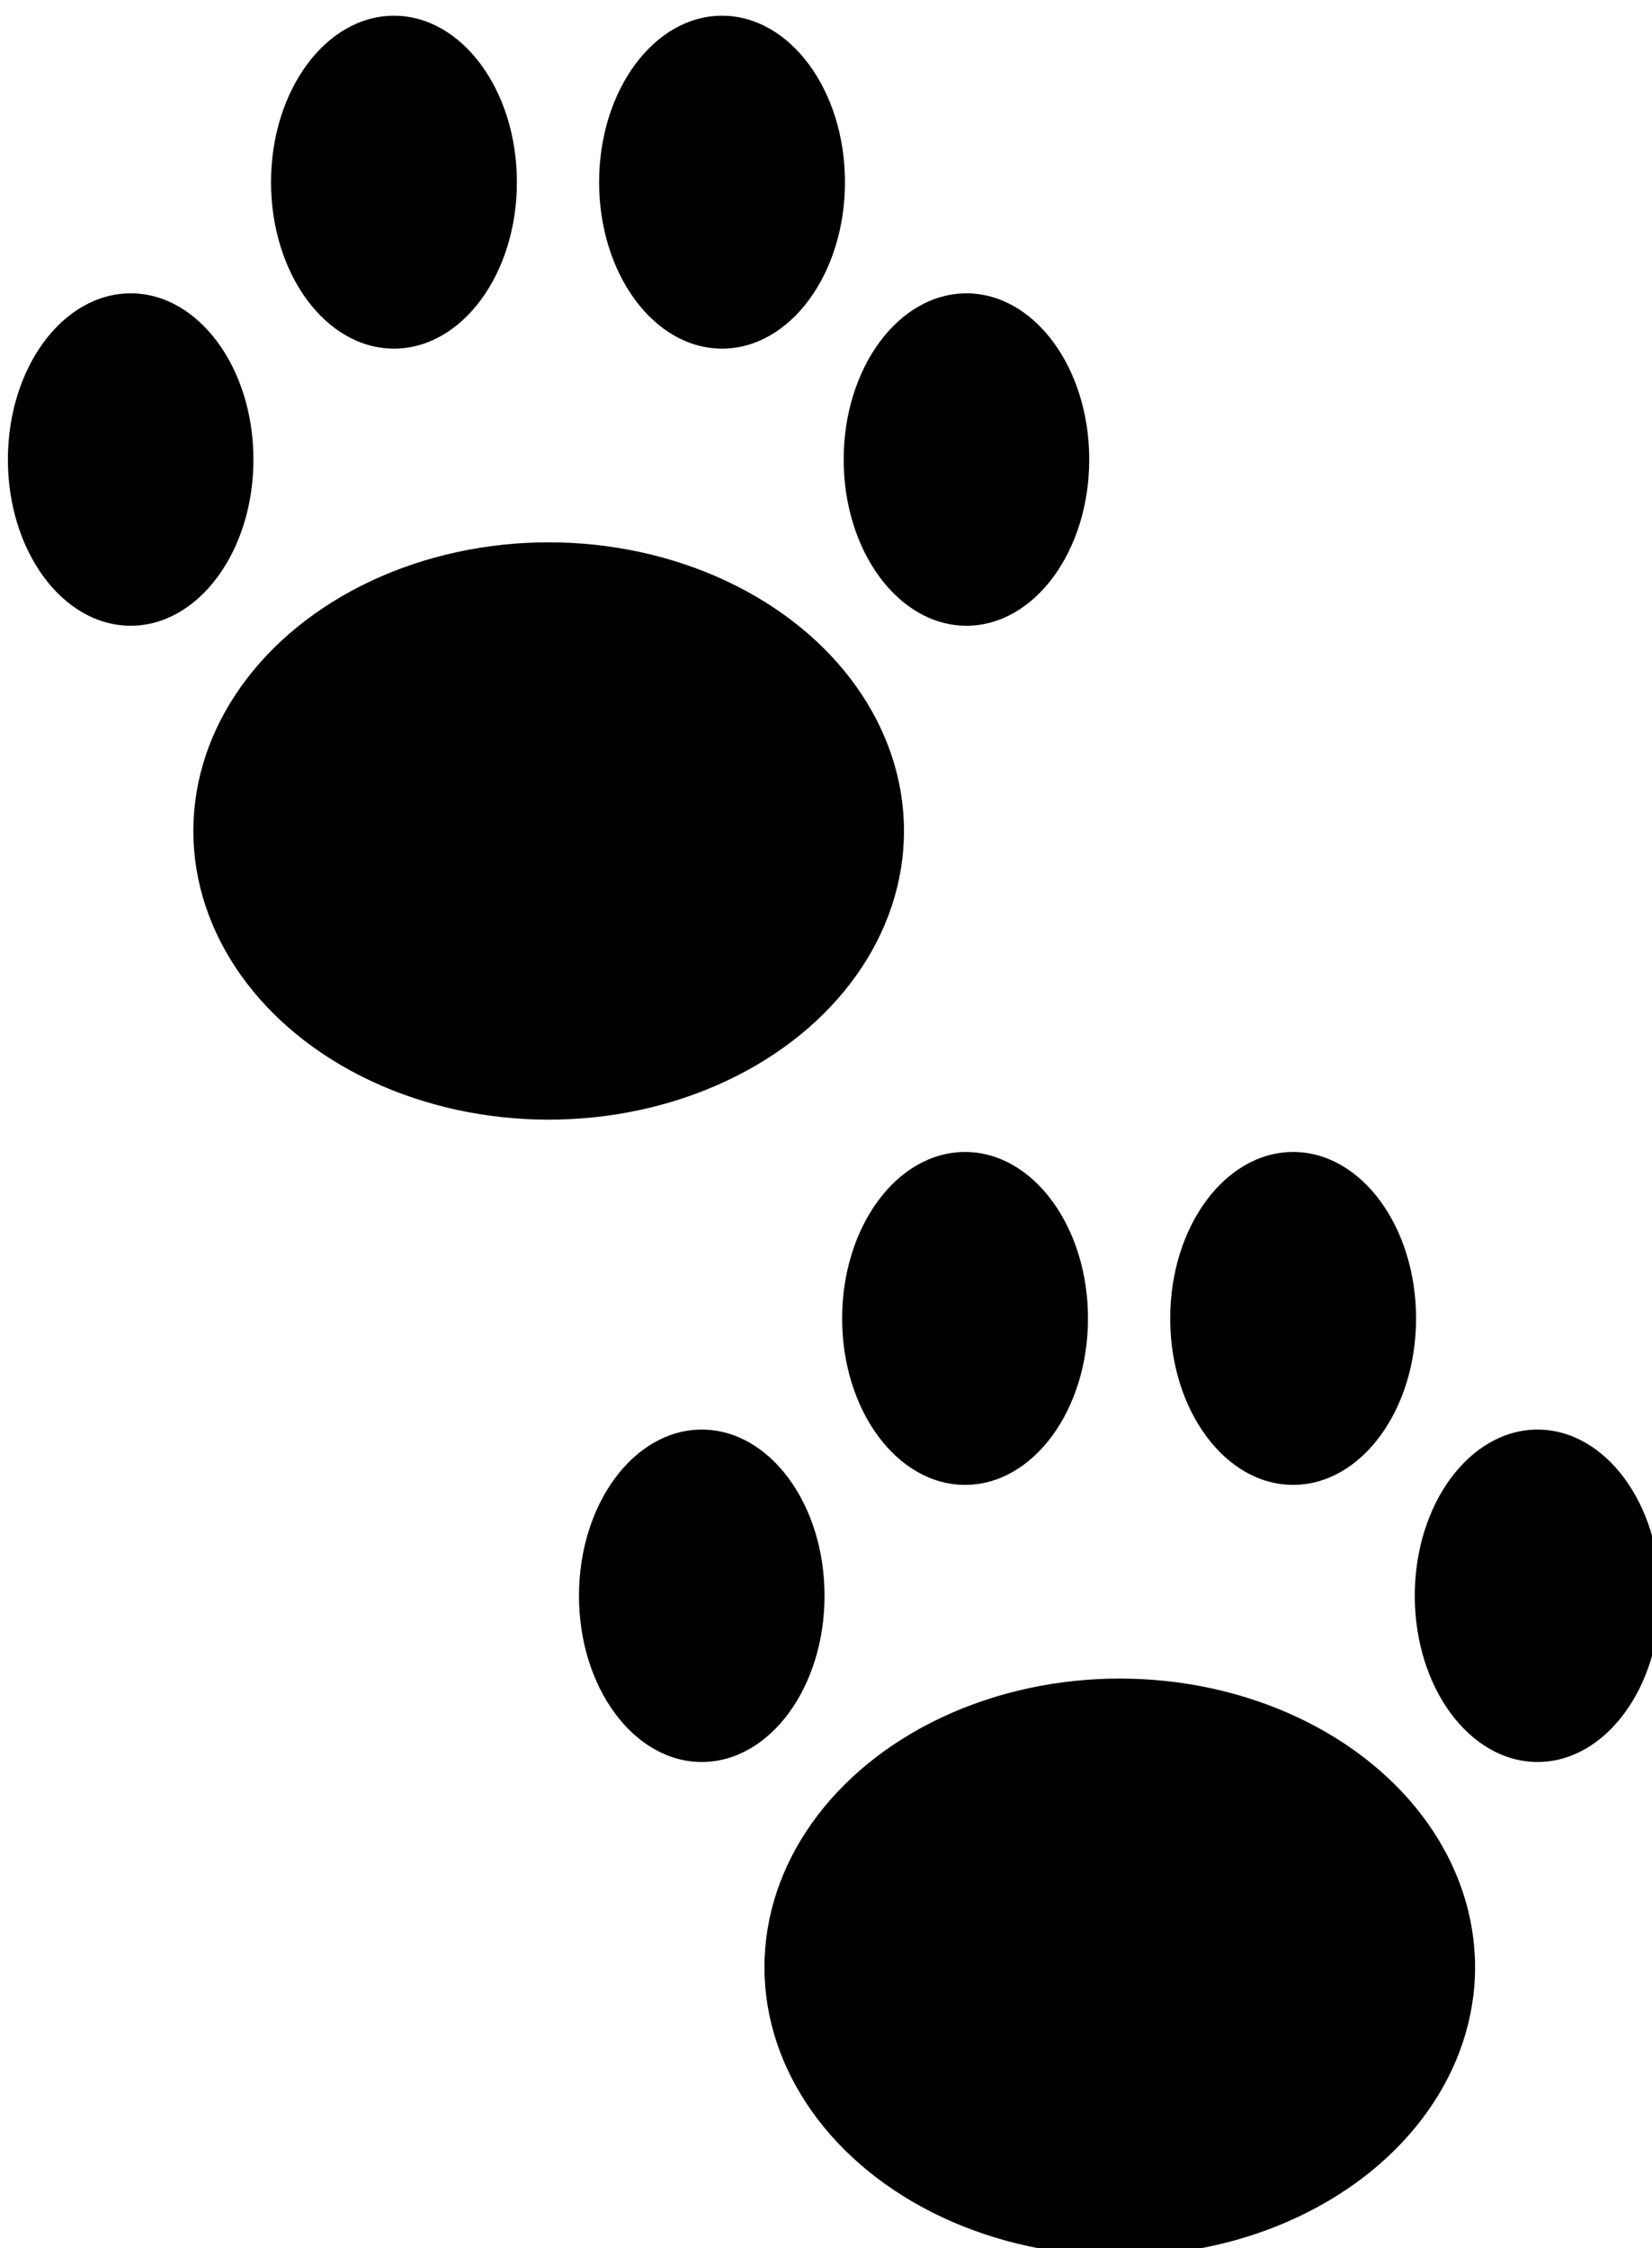 <?xml version="1.0" encoding="UTF-8" standalone="no"?>
<svg
   width="22.044"
   height="30"
   viewBox="0 0 10.026 13.643"
   version="1.1"
   id="svg8"
   inkscape:version="1.1 (c68e22c387, 2021-05-23)"
   sodipodi:docname="steps.svg"
   xmlns:inkscape="http://www.inkscape.org/namespaces/inkscape"
   xmlns:sodipodi="http://sodipodi.sourceforge.net/DTD/sodipodi-0.dtd"
   xmlns="http://www.w3.org/2000/svg"
   xmlns:svg="http://www.w3.org/2000/svg"
   xmlns:rdf="http://www.w3.org/1999/02/22-rdf-syntax-ns#"
   xmlns:cc="http://creativecommons.org/ns#"
   xmlns:dc="http://purl.org/dc/elements/1.1/">
  <defs
     id="defs2">
    <inkscape:perspective
       sodipodi:type="inkscape:persp3d"
       inkscape:vp_x="-9.5681073 : 4.666678 : 0"
       inkscape:vp_y="-1.2859588e-14 : 70.004338 : 0"
       inkscape:vp_z="9.5681073 : 4.6666782 : 0"
       inkscape:persp3d-origin="126.22701 : 200.79938 : 1"
       id="perspective1170-3-3" />
    <inkscape:perspective
       sodipodi:type="inkscape:persp3d"
       inkscape:vp_x="-1.2226001 : -0.59630196 : 0"
       inkscape:vp_y="99.885724 : 542.40308 : 1"
       inkscape:vp_z="1.2226001 : -0.59630196 : 0"
       inkscape:persp3d-origin="100.51393 : 551.38548 : 1"
       id="perspective1170-9-1-2" />
    <inkscape:perspective
       sodipodi:type="inkscape:persp3d"
       inkscape:vp_x="-1.2226001 : -0.59630196 : 0"
       inkscape:vp_y="99.902974 : 544.45262 : 1"
       inkscape:vp_z="1.2226001 : -0.59630196 : 0"
       inkscape:persp3d-origin="100.5312 : 553.43502 : 1"
       id="perspective1170-9-1" />
  </defs>
  <sodipodi:namedview
     id="base"
     pagecolor="#ffffff"
     bordercolor="#666666"
     borderopacity="1.0"
     inkscape:pageopacity="0.0"
     inkscape:pageshadow="2"
     inkscape:zoom="4.7365795"
     inkscape:cx="-45.285844"
     inkscape:cy="-24.912492"
     inkscape:document-units="mm"
     inkscape:current-layer="layer1"
     inkscape:document-rotation="0"
     showgrid="true"
     inkscape:snap-bbox="true"
     inkscape:object-paths="true"
     inkscape:snap-intersection-paths="true"
     inkscape:snap-grids="true"
     inkscape:snap-smooth-nodes="true"
     showguides="true"
     inkscape:guide-bbox="true"
     inkscape:snap-nodes="false"
     inkscape:snap-object-midpoints="true"
     inkscape:window-width="1461"
     inkscape:window-height="837"
     inkscape:window-x="489"
     inkscape:window-y="92"
     inkscape:window-maximized="0"
     inkscape:snap-page="true"
     inkscape:snap-others="false"
     inkscape:bbox-paths="true"
     inkscape:bbox-nodes="true"
     fit-margin-top="0"
     fit-margin-left="0"
     fit-margin-right="0"
     fit-margin-bottom="0"
     inkscape:pagecheckerboard="0">
    <inkscape:grid
       type="xygrid"
       id="grid835"
       originx="-277.43"
       originy="-209.186" />
    <sodipodi:guide
       position="-127.225,440.053"
       orientation="0,-1"
       id="guide3859" />
  </sodipodi:namedview>
  <g
     inkscape:label="Layer 1"
     inkscape:groupmode="layer"
     id="layer1"
     transform="translate(-277.43,-209.186)">
    <g
       id="g7020"
       transform="matrix(0.059,0,0,0.059,308.756,223.432)"
       style="stroke-width:5.649;stroke-miterlimit:4;stroke-dasharray:none">
      <g
         id="g6963"
         style="stroke-width:5.649;stroke-miterlimit:4;stroke-dasharray:none">
        <g
           id="g6961"
           style="stroke-width:5.649;stroke-miterlimit:4;stroke-dasharray:none" />
      </g>
      <g
         id="g6965"
         style="stroke-width:5.649;stroke-miterlimit:4;stroke-dasharray:none" />
      <g
         id="g6967"
         style="stroke-width:5.649;stroke-miterlimit:4;stroke-dasharray:none" />
      <g
         id="g6969"
         style="stroke-width:5.649;stroke-miterlimit:4;stroke-dasharray:none" />
      <g
         id="g6971"
         style="stroke-width:5.649;stroke-miterlimit:4;stroke-dasharray:none" />
      <g
         id="g6973"
         style="stroke-width:5.649;stroke-miterlimit:4;stroke-dasharray:none" />
      <g
         id="g6975"
         style="stroke-width:5.649;stroke-miterlimit:4;stroke-dasharray:none" />
      <g
         id="g6977"
         style="stroke-width:5.649;stroke-miterlimit:4;stroke-dasharray:none" />
      <g
         id="g6979"
         style="stroke-width:5.649;stroke-miterlimit:4;stroke-dasharray:none" />
      <g
         id="g6981"
         style="stroke-width:5.649;stroke-miterlimit:4;stroke-dasharray:none" />
      <g
         id="g6983"
         style="stroke-width:5.649;stroke-miterlimit:4;stroke-dasharray:none" />
      <g
         id="g6985"
         style="stroke-width:5.649;stroke-miterlimit:4;stroke-dasharray:none" />
      <g
         id="g6987"
         style="stroke-width:5.649;stroke-miterlimit:4;stroke-dasharray:none" />
      <g
         id="g6989"
         style="stroke-width:5.649;stroke-miterlimit:4;stroke-dasharray:none" />
      <g
         id="g6991"
         style="stroke-width:5.649;stroke-miterlimit:4;stroke-dasharray:none" />
      <g
         id="g6993"
         style="stroke-width:5.649;stroke-miterlimit:4;stroke-dasharray:none" />
    </g>
    <g
       id="g777">
      <g
         id="g1238"
         transform="matrix(0.632,0,0,0.632,120.168,58.093)">
        <ellipse
           style="font-variation-settings:normal;vector-effect:none;fill:#000000;fill-opacity:1;stroke:none;stroke-width:0.227;stroke-linecap:round;stroke-linejoin:round;stroke-miterlimit:4;stroke-dasharray:none;stroke-dashoffset:0;stroke-opacity:1;stop-color:#000000"
           id="path1148"
           cx="254.101"
           cy="247.05"
           rx="3.412"
           ry="2.772" />
        <ellipse
           style="font-variation-settings:normal;vector-effect:none;fill:#000000;fill-opacity:1;stroke:none;stroke-width:0.196;stroke-linecap:round;stroke-linejoin:round;stroke-miterlimit:4;stroke-dasharray:none;stroke-dashoffset:0;stroke-opacity:1;stop-color:#000000"
           id="path1152-9"
           cx="258.113"
           cy="243.483"
           rx="1.179"
           ry="1.596" />
        <g
           id="g1216"
           style="fill:#000000;stroke:none;stroke-opacity:1"
           transform="matrix(0.243,0,0,0.243,192.444,184.973)">
          <ellipse
             style="font-variation-settings:normal;opacity:1;vector-effect:none;fill:#000000;fill-opacity:1;stroke:none;stroke-width:0.806;stroke-linecap:round;stroke-linejoin:round;stroke-miterlimit:4;stroke-dasharray:none;stroke-dashoffset:0;stroke-opacity:1;stop-color:#000000;stop-opacity:1"
             id="path1152"
             cx="260.584"
             cy="229.821"
             rx="4.858"
             ry="6.578" />
          <ellipse
             style="font-variation-settings:normal;vector-effect:none;fill:#000000;fill-opacity:1;stroke:none;stroke-width:0.806;stroke-linecap:round;stroke-linejoin:round;stroke-miterlimit:4;stroke-dasharray:none;stroke-dashoffset:0;stroke-opacity:1;stop-color:#000000"
             id="path1152-9-1"
             cx="247.619"
             cy="229.821"
             rx="4.858"
             ry="6.578" />
        </g>
        <ellipse
           style="font-variation-settings:normal;vector-effect:none;fill:#000000;fill-opacity:1;stroke:none;stroke-width:0.196;stroke-linecap:round;stroke-linejoin:round;stroke-miterlimit:4;stroke-dasharray:none;stroke-dashoffset:0;stroke-opacity:1;stop-color:#000000"
           id="path1152-9-1-2"
           cx="250.087"
           cy="243.483"
           rx="1.179"
           ry="1.596" />
      </g>
      <g
         id="g1238-7"
         transform="matrix(0.632,0,0,0.632,123.634,64.989)">
        <ellipse
           style="font-variation-settings:normal;vector-effect:none;fill:#000000;fill-opacity:1;stroke:none;stroke-width:0.227;stroke-linecap:round;stroke-linejoin:round;stroke-miterlimit:4;stroke-dasharray:none;stroke-dashoffset:0;stroke-opacity:1;stop-color:#000000"
           id="path1148-0"
           cx="254.101"
           cy="247.05"
           rx="3.412"
           ry="2.772" />
        <ellipse
           style="font-variation-settings:normal;vector-effect:none;fill:#000000;fill-opacity:1;stroke:none;stroke-width:0.196;stroke-linecap:round;stroke-linejoin:round;stroke-miterlimit:4;stroke-dasharray:none;stroke-dashoffset:0;stroke-opacity:1;stop-color:#000000"
           id="path1152-9-9"
           cx="258.113"
           cy="243.483"
           rx="1.179"
           ry="1.596" />
        <g
           id="g1216-3"
           style="fill:#000000;stroke:none;stroke-opacity:1"
           transform="matrix(0.243,0,0,0.243,192.444,184.973)">
          <ellipse
             style="font-variation-settings:normal;opacity:1;vector-effect:none;fill:#000000;fill-opacity:1;stroke:none;stroke-width:0.806;stroke-linecap:round;stroke-linejoin:round;stroke-miterlimit:4;stroke-dasharray:none;stroke-dashoffset:0;stroke-opacity:1;stop-color:#000000;stop-opacity:1"
             id="path1152-6"
             cx="260.584"
             cy="229.821"
             rx="4.858"
             ry="6.578" />
          <ellipse
             style="font-variation-settings:normal;vector-effect:none;fill:#000000;fill-opacity:1;stroke:none;stroke-width:0.806;stroke-linecap:round;stroke-linejoin:round;stroke-miterlimit:4;stroke-dasharray:none;stroke-dashoffset:0;stroke-opacity:1;stop-color:#000000"
             id="path1152-9-1-0"
             cx="247.619"
             cy="229.821"
             rx="4.858"
             ry="6.578" />
        </g>
        <ellipse
           style="font-variation-settings:normal;vector-effect:none;fill:#000000;fill-opacity:1;stroke:none;stroke-width:0.196;stroke-linecap:round;stroke-linejoin:round;stroke-miterlimit:4;stroke-dasharray:none;stroke-dashoffset:0;stroke-opacity:1;stop-color:#000000"
           id="path1152-9-1-2-6"
           cx="250.087"
           cy="243.483"
           rx="1.179"
           ry="1.596" />
      </g>
    </g>
  </g>
</svg>
